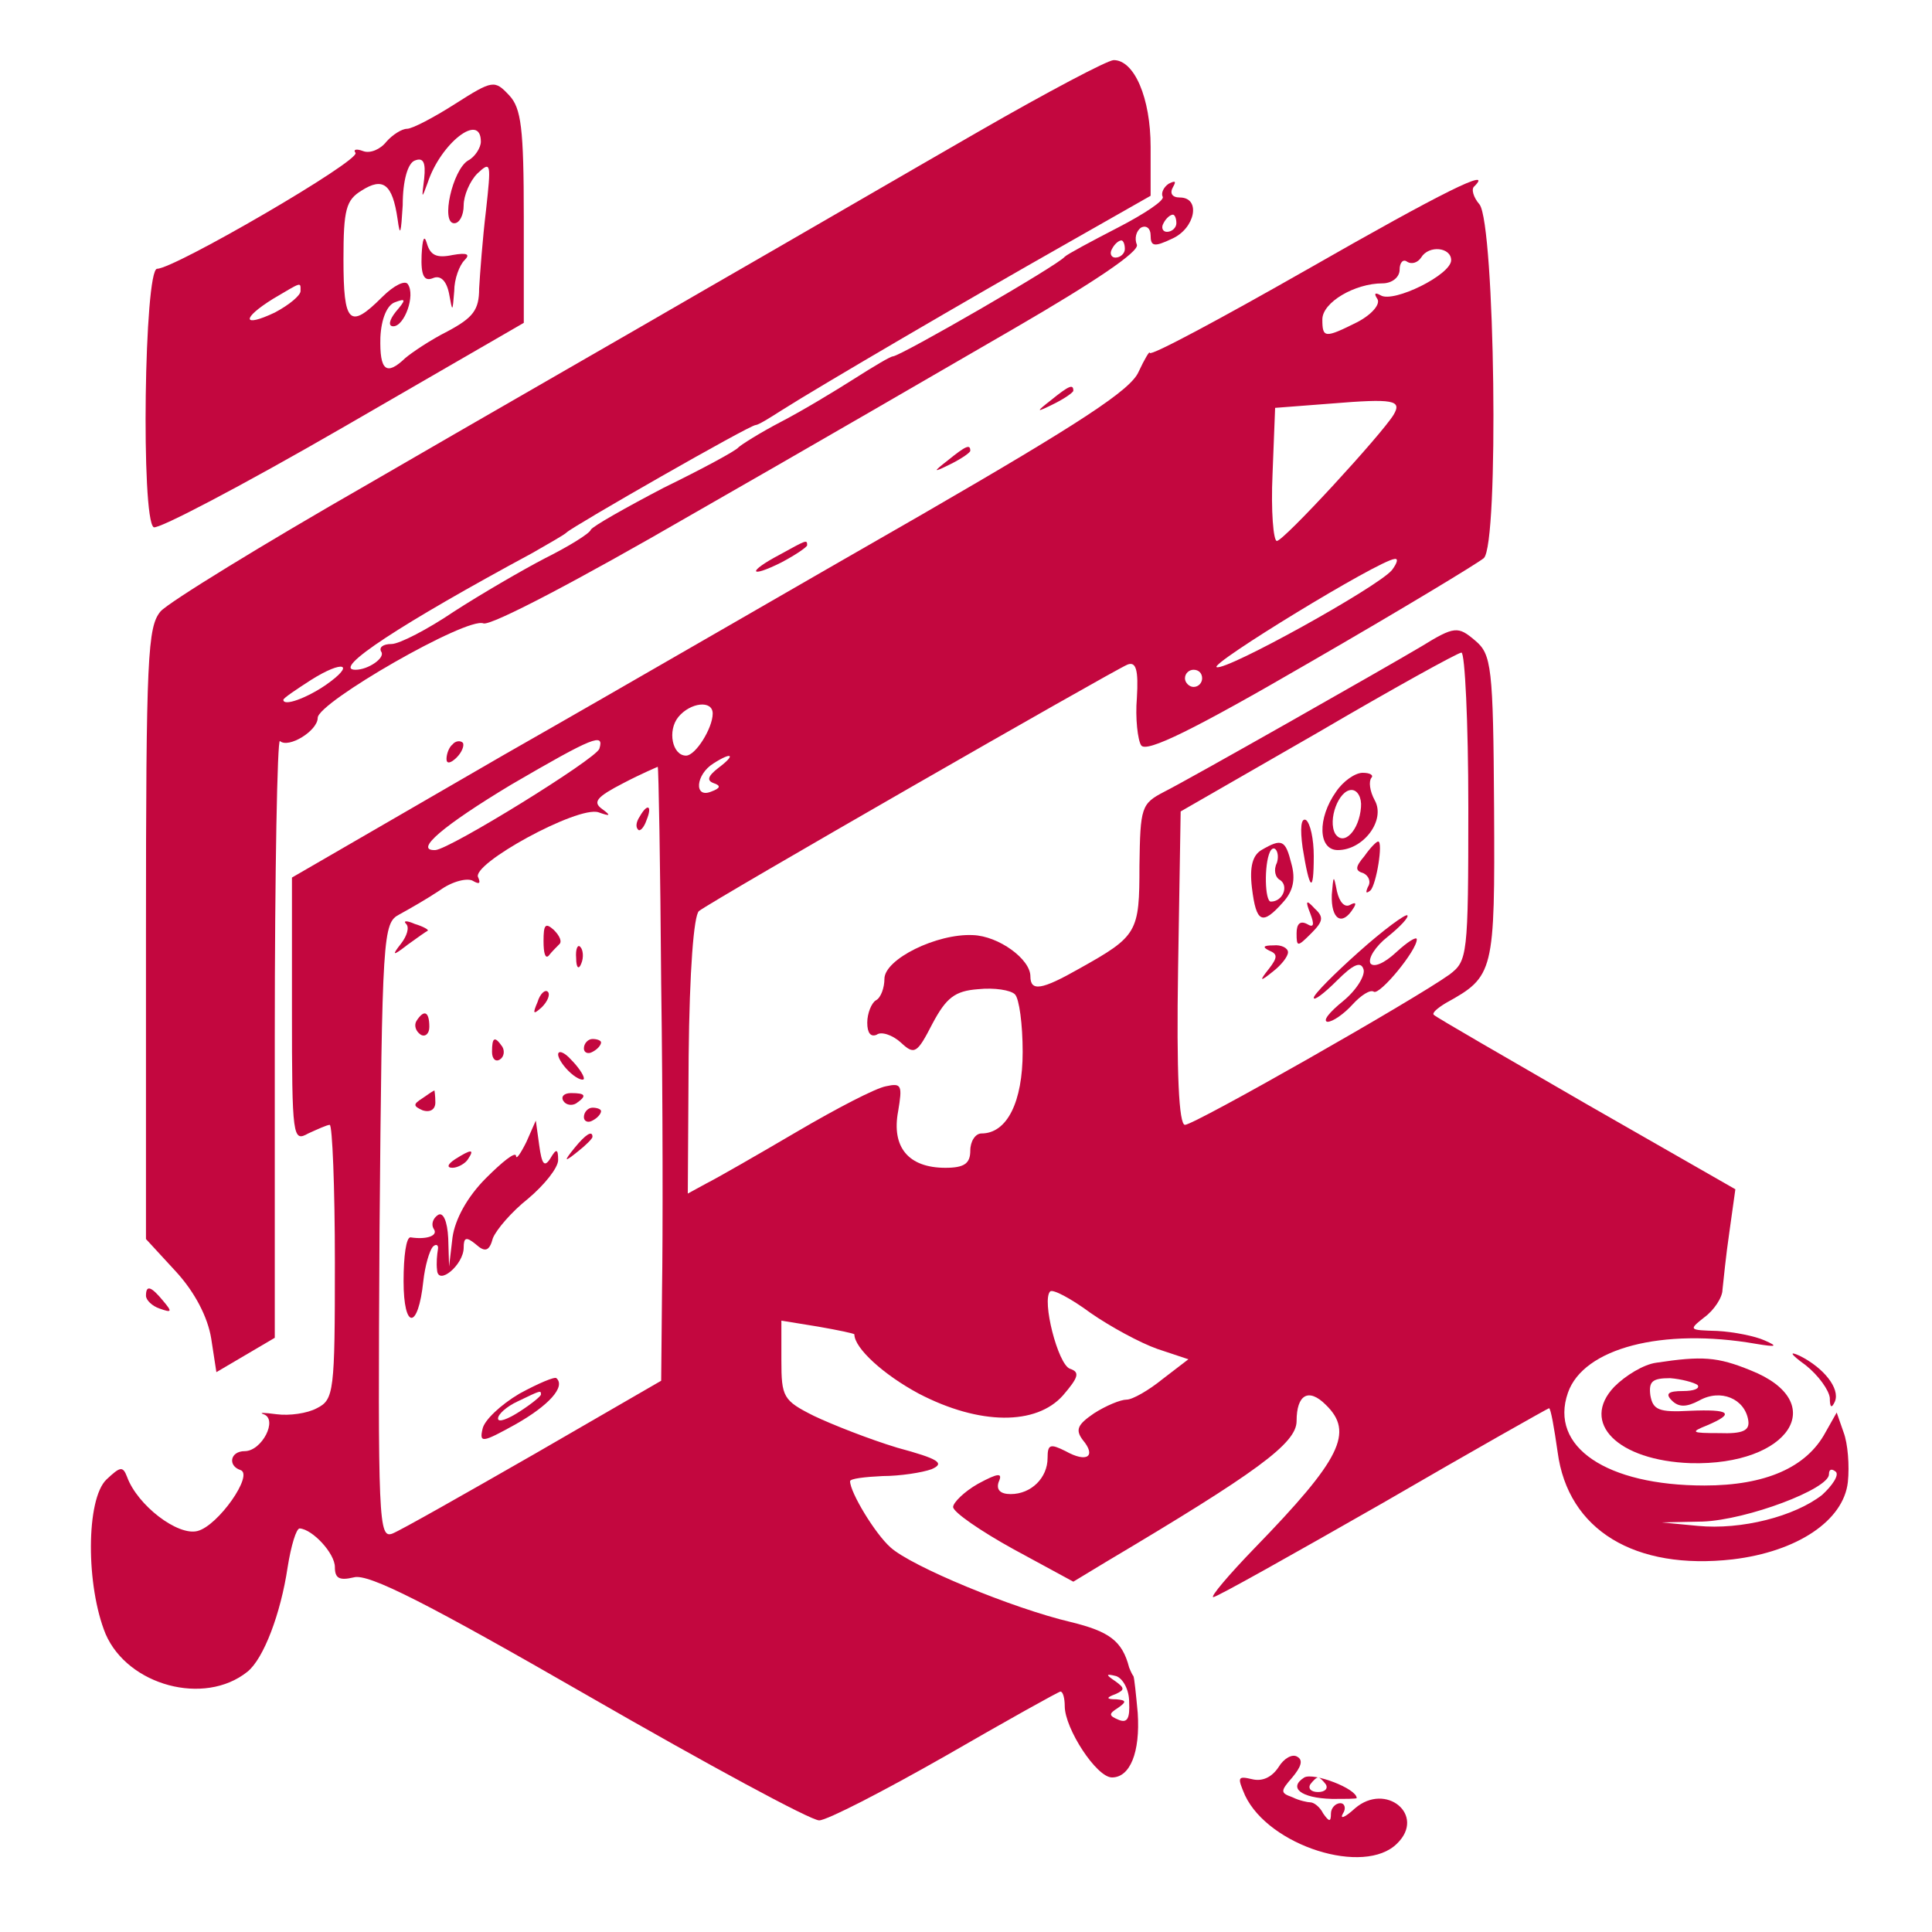 <?xml version="1.0" standalone="no"?>
<!DOCTYPE svg PUBLIC "-//W3C//DTD SVG 20010904//EN"
 "http://www.w3.org/TR/2001/REC-SVG-20010904/DTD/svg10.dtd">
<svg version="1.0" xmlns="http://www.w3.org/2000/svg"
 width="225pt" height="225pt" viewBox="0 0 225 225"
 preserveAspectRatio="xMidYMid meet">

<g transform="translate(0,225) scale(0.1,-0.1)"
fill="#c3073f" stroke="none">
<path d="M1140 2097 c-80 -46 -221 -128 -315 -182 -93 -54 -271 -156 -395
-228 -124 -71 -233 -138 -243 -149 -15 -18 -17 -51 -17 -375 l0 -356 35 -38
c22 -24 37 -53 41 -78 l6 -39 34 20 34 20 0 351 c0 193 3 347 6 344 10 -9 44
12 44 27 0 18 174 118 193 110 9 -3 110 50 243 127 126 72 295 170 376 217 93
54 145 89 142 97 -3 7 -1 16 5 20 6 3 11 -1 11 -9 0 -13 4 -14 25 -4 27 12 34
48 9 48 -9 0 -12 5 -8 12 4 7 3 8 -5 4 -6 -4 -9 -11 -7 -15 3 -4 -21 -20 -52
-36 -31 -16 -59 -31 -62 -34 -8 -10 -190 -115 -200 -116 -3 0 -23 -12 -45 -26
-22 -14 -60 -37 -85 -50 -25 -13 -47 -27 -50 -30 -3 -4 -42 -25 -87 -47 -44
-23 -83 -45 -85 -49 -1 -4 -25 -19 -53 -33 -27 -14 -75 -42 -106 -62 -31 -21
-64 -38 -73 -38 -10 0 -15 -4 -12 -9 5 -7 -15 -21 -30 -21 -29 0 54 54 206
136 19 11 37 21 40 24 7 7 213 125 220 125 3 0 16 8 30 17 44 28 222 132 328
192 l102 58 0 57 c0 57 -19 101 -43 101 -7 0 -77 -37 -157 -83z m230 -107 c0
-5 -5 -10 -11 -10 -5 0 -7 5 -4 10 3 6 8 10 11 10 2 0 4 -4 4 -10z m-60 -30
c0 -5 -5 -10 -11 -10 -5 0 -7 5 -4 10 3 6 8 10 11 10 2 0 4 -4 4 -10z m-931
-508 c-22 -15 -49 -25 -49 -17 0 2 15 12 32 23 38 24 53 19 17 -6z"/>
<path d="M530 2129 c-25 -16 -50 -29 -56 -29 -6 0 -17 -7 -24 -15 -7 -9 -19
-14 -27 -11 -8 3 -12 2 -9 -2 6 -9 -211 -135 -231 -135 -15 0 -19 -292 -4
-301 5 -3 104 49 220 116 l211 122 0 123 c0 104 -3 127 -17 142 -17 18 -19 18
-63 -10z m30 -44 c0 -7 -7 -18 -15 -22 -18 -11 -32 -73 -16 -73 6 0 11 9 11
21 0 11 7 28 16 37 16 15 16 12 10 -43 -4 -33 -7 -74 -8 -91 0 -25 -7 -34 -37
-50 -20 -10 -42 -25 -49 -31 -22 -21 -30 -15 -29 24 1 22 8 38 17 41 13 5 13
3 1 -11 -8 -10 -9 -17 -3 -17 13 0 26 36 17 49 -3 5 -16 -1 -30 -15 -38 -38
-45 -31 -45 44 0 58 3 69 21 80 25 16 36 8 42 -33 3 -22 4 -17 6 16 0 29 6 49
14 52 10 4 13 -2 11 -21 -3 -24 -3 -24 4 -5 15 46 62 83 62 48z m-210 -174 c0
-5 -13 -16 -30 -25 -38 -18 -39 -7 -2 16 34 20 32 20 32 9z"/>
<path d="M491 1953 c-1 -24 3 -31 13 -27 9 4 16 -3 19 -18 4 -22 4 -22 6 3 0
14 6 30 12 36 7 7 3 9 -14 6 -19 -4 -26 0 -30 14 -3 10 -5 5 -6 -14z"/>
<path d="M1522 1936 c-100 -57 -182 -101 -183 -97 0 3 -6 -7 -13 -22 -9 -21
-67 -59 -252 -166 -131 -75 -350 -202 -487 -280 l-247 -143 0 -154 c0 -150 1
-154 19 -144 11 5 22 10 25 10 3 0 6 -72 6 -160 0 -151 -1 -160 -21 -170 -11
-6 -32 -9 -47 -7 -15 2 -21 2 -15 0 17 -6 -2 -43 -22 -43 -17 0 -20 -17 -5
-22 16 -5 -26 -65 -50 -71 -23 -6 -70 30 -82 63 -5 13 -8 12 -24 -3 -24 -23
-24 -124 -1 -180 26 -60 115 -84 165 -44 19 15 39 68 47 122 4 25 10 45 14 45
15 -1 41 -29 41 -45 0 -13 5 -16 22 -12 17 5 87 -31 273 -138 139 -80 259
-145 269 -145 9 0 75 34 147 75 71 41 132 75 134 75 3 0 5 -8 5 -17 0 -26 37
-83 55 -83 21 0 33 29 30 75 -2 22 -4 41 -5 43 -1 1 -3 5 -5 10 -8 31 -23 42
-68 53 -68 16 -186 65 -210 87 -18 16 -47 64 -47 77 0 3 17 5 38 6 20 0 46 4
57 8 16 7 8 12 -40 25 -33 10 -76 27 -97 37 -36 18 -38 22 -38 65 l0 46 43 -7
c23 -4 42 -8 42 -9 0 -16 34 -47 75 -69 71 -37 137 -37 168 -2 18 21 20 27 8
31 -14 5 -33 80 -23 90 3 3 24 -8 47 -25 23 -16 58 -35 78 -42 l36 -12 -30
-23 c-16 -13 -35 -24 -42 -24 -7 0 -24 -7 -38 -16 -19 -13 -22 -19 -13 -31 16
-19 5 -27 -20 -13 -18 9 -21 8 -21 -8 0 -23 -19 -42 -43 -42 -12 0 -17 5 -14
14 5 11 0 11 -24 -2 -16 -9 -29 -22 -29 -27 0 -6 32 -28 70 -49 l70 -38 38 23
c175 104 222 138 222 164 0 31 14 39 34 19 33 -32 18 -63 -83 -167 -30 -31
-52 -57 -48 -57 4 0 93 50 198 110 105 61 192 110 193 110 2 0 6 -23 10 -51
12 -91 90 -138 204 -125 75 9 129 45 134 90 2 19 0 45 -5 58 l-8 23 -13 -23
c-22 -41 -70 -62 -141 -62 -114 0 -181 45 -159 108 18 52 110 76 219 57 24 -4
26 -3 10 4 -11 5 -36 10 -55 11 -33 1 -34 1 -15 16 11 8 21 23 21 32 1 9 4 40
8 67 l7 50 -173 99 c-95 55 -175 101 -178 104 -3 2 4 8 14 14 56 31 57 35 56
227 -1 165 -3 179 -22 195 -20 17 -24 17 -63 -7 -42 -25 -271 -155 -299 -169
-27 -14 -28 -18 -29 -86 0 -78 -2 -82 -70 -120 -44 -25 -57 -27 -57 -9 0 20
-37 47 -67 48 -42 2 -103 -28 -103 -51 0 -10 -4 -22 -10 -25 -5 -3 -10 -15
-10 -26 0 -12 4 -17 11 -14 5 4 18 0 28 -9 16 -15 19 -13 37 22 16 30 26 38
53 40 19 2 38 -1 43 -6 5 -5 9 -35 9 -67 0 -58 -18 -95 -48 -95 -7 0 -13 -9
-13 -20 0 -15 -7 -20 -29 -20 -43 0 -63 24 -55 66 5 30 4 33 -14 29 -12 -2
-58 -26 -104 -53 -46 -27 -93 -54 -105 -60 l-22 -12 1 160 c1 100 6 164 12
169 15 12 482 280 499 287 10 4 13 -6 11 -39 -2 -23 1 -49 5 -55 6 -9 61 18
197 97 104 60 195 115 202 121 18 16 13 389 -5 412 -7 8 -10 18 -6 21 23 23
-36 -6 -195 -97z m168 11 c0 -17 -67 -50 -82 -41 -7 4 -8 2 -4 -4 4 -6 -6 -18
-23 -27 -38 -19 -41 -19 -41 3 0 20 38 42 70 42 11 0 20 7 20 16 0 8 4 13 9 9
5 -3 12 -1 16 5 9 15 35 12 35 -3z m-67 -180 c-14 -23 -128 -147 -136 -147 -4
0 -7 35 -5 78 l3 77 65 5 c73 6 83 4 73 -13z m-2 -181 c-17 -20 -192 -117
-204 -113 -10 3 188 124 207 126 5 1 3 -5 -3 -13z m89 -276 c0 -174 -1 -179
-22 -195 -42 -30 -297 -175 -308 -175 -7 0 -10 60 -8 182 l3 183 160 92 c87
51 163 93 167 93 4 0 8 -81 8 -180z m-310 150 c0 -5 -4 -10 -10 -10 -5 0 -10
5 -10 10 0 6 5 10 10 10 6 0 10 -4 10 -10z m-570 -41 c0 -17 -20 -49 -31 -49
-16 0 -22 29 -9 45 14 17 40 20 40 4z m-132 -41 c-4 -12 -174 -117 -191 -118
-26 -1 10 29 88 76 96 56 109 61 103 42z m139 -22 c-13 -10 -14 -15 -6 -18 9
-3 8 -6 -3 -10 -20 -8 -18 20 3 33 22 14 26 10 6 -5z m-67 -251 c2 -137 2
-298 1 -357 l-1 -106 -147 -85 c-82 -47 -156 -89 -166 -93 -16 -6 -17 13 -15
352 3 347 4 359 23 369 11 6 32 18 47 28 15 11 33 15 39 11 7 -4 9 -3 6 4 -10
15 116 84 140 76 14 -5 15 -4 4 4 -11 8 -6 14 25 30 21 11 40 19 40 19 1 -1 3
-114 4 -252z m1352 -596 c-32 -25 -94 -41 -145 -36 l-42 4 48 1 c52 2 147 38
147 55 0 6 3 7 8 3 4 -4 -4 -16 -16 -27z m-807 -241 c1 -19 -2 -25 -12 -21
-12 5 -12 7 -1 14 10 7 10 9 -2 10 -12 0 -12 2 -1 6 11 5 11 7 0 15 -12 8 -11
9 1 6 8 -3 15 -16 15 -30z"/>
<path d="M1556 1328 c-22 -31 -21 -68 2 -68 30 0 56 35 43 58 -6 11 -7 22 -4
26 3 3 -1 6 -10 6 -9 0 -23 -10 -31 -22z m29 -18 c-2 -27 -20 -46 -30 -31 -9
16 4 51 19 51 7 0 12 -9 11 -20z"/>
<path d="M1517 1263 c8 -50 13 -55 13 -10 0 20 -4 38 -9 42 -6 3 -7 -10 -4
-32z"/>
<path d="M1469 1260 c-10 -6 -14 -19 -11 -44 5 -41 12 -44 36 -17 12 13 15 27
10 45 -7 28 -11 30 -35 16z m18 -15 c-4 -8 -2 -17 4 -20 10 -7 3 -25 -11 -25
-7 0 -8 43 -1 58 5 10 12 -1 8 -13z"/>
<path d="M1589 1253 c-11 -13 -11 -17 -1 -20 6 -3 9 -10 5 -16 -3 -7 -2 -8 3
-4 7 7 15 57 9 57 -2 0 -9 -7 -16 -17z"/>
<path d="M1551 1208 c-1 -29 12 -37 25 -16 4 6 3 8 -4 4 -6 -3 -12 3 -15 16
-4 20 -4 19 -6 -4z"/>
<path d="M1526 1186 c5 -13 4 -17 -4 -12 -8 4 -12 0 -12 -11 0 -16 1 -16 17 0
14 14 15 19 4 29 -10 11 -11 9 -5 -6z"/>
<path d="M1582 1141 c-28 -25 -52 -49 -52 -53 0 -4 12 5 27 20 19 19 28 23 31
13 2 -7 -8 -24 -24 -37 -16 -13 -24 -23 -18 -24 6 0 19 9 29 20 10 11 21 18
25 15 7 -4 50 48 50 61 0 4 -11 -3 -24 -15 -14 -13 -26 -18 -30 -13 -3 6 6 20
20 31 15 12 25 23 23 25 -2 2 -28 -17 -57 -43z"/>
<path d="M1478 1143 c10 -4 10 -8 0 -21 -12 -15 -11 -16 5 -3 9 7 17 17 17 22
0 5 -8 9 -17 8 -12 0 -13 -2 -5 -6z"/>
<path d="M745 1299 c-4 -6 -5 -12 -2 -15 2 -3 7 2 10 11 7 17 1 20 -8 4z"/>
<path d="M473 1174 c4 -4 1 -14 -6 -23 -11 -14 -10 -15 8 -1 11 8 21 15 23 16
2 1 -5 5 -15 8 -9 4 -14 4 -10 0z"/>
<path d="M633 1154 c0 -14 2 -21 6 -17 3 4 9 10 12 13 4 3 1 10 -6 17 -10 9
-12 6 -12 -13z"/>
<path d="M671 1134 c0 -11 3 -14 6 -6 3 7 2 16 -1 19 -3 4 -6 -2 -5 -13z"/>
<path d="M626 1083 c-6 -14 -5 -15 5 -6 7 7 10 15 7 18 -3 3 -9 -2 -12 -12z"/>
<path d="M485 1061 c-3 -5 -1 -12 5 -16 5 -3 10 1 10 9 0 18 -6 21 -15 7z"/>
<path d="M573 1025 c0 -8 4 -12 9 -9 5 3 6 10 3 15 -9 13 -12 11 -12 -6z"/>
<path d="M680 1029 c0 -5 5 -7 10 -4 6 3 10 8 10 11 0 2 -4 4 -10 4 -5 0 -10
-5 -10 -11z"/>
<path d="M650 1022 c0 -5 7 -15 15 -22 8 -7 15 -9 15 -6 0 4 -7 14 -15 22 -8
9 -15 11 -15 6z"/>
<path d="M492 971 c-11 -7 -11 -9 0 -14 9 -3 15 1 15 9 0 8 -1 14 -1 14 -1 0
-7 -4 -14 -9z"/>
<path d="M656 968 c3 -5 10 -6 15 -3 13 9 11 12 -6 12 -8 0 -12 -4 -9 -9z"/>
<path d="M680 949 c0 -5 5 -7 10 -4 6 3 10 8 10 11 0 2 -4 4 -10 4 -5 0 -10
-5 -10 -11z"/>
<path d="M613 920 c-7 -14 -12 -21 -12 -16 -1 5 -16 -7 -35 -26 -22 -22 -36
-48 -39 -69 l-4 -34 -1 33 c-1 20 -6 31 -12 27 -6 -4 -8 -11 -5 -16 6 -8 -8
-13 -27 -10 -5 0 -8 -22 -8 -51 0 -57 17 -57 23 0 2 18 7 35 11 40 4 4 7 2 6
-3 -1 -6 -2 -16 -1 -24 1 -19 31 6 31 26 0 12 3 13 14 4 11 -10 16 -8 20 7 4
10 22 31 41 46 19 16 35 36 35 45 0 13 -2 14 -9 2 -7 -11 -10 -7 -13 15 l-4
29 -11 -25z"/>
<path d="M669 913 c-13 -16 -12 -17 4 -4 9 7 17 15 17 17 0 8 -8 3 -21 -13z"/>
<path d="M530 900 c-9 -6 -10 -10 -3 -10 6 0 15 5 18 10 8 12 4 12 -15 0z"/>
<path d="M605 627 c-22 -13 -41 -31 -43 -41 -4 -17 0 -16 38 5 39 22 59 44 48
54 -2 2 -21 -6 -43 -18z m25 -1 c0 -2 -11 -11 -25 -20 -14 -9 -25 -13 -25 -8
0 5 10 14 23 20 27 13 27 13 27 8z"/>
<path d="M1224 1784 c-18 -14 -18 -15 4 -4 12 6 22 13 22 15 0 8 -5 6 -26 -11z"/>
<path d="M1104 1714 c-18 -14 -18 -15 4 -4 12 6 22 13 22 15 0 8 -5 6 -26 -11z"/>
<path d="M908 1604 c-38 -20 -36 -28 2 -9 17 9 30 18 30 20 0 7 -1 6 -32 -11z"/>
<path d="M527 1383 c-4 -3 -7 -11 -7 -17 0 -6 5 -5 12 2 6 6 9 14 7 17 -3 3
-9 2 -12 -2z"/>
<path d="M170 741 c0 -5 7 -12 16 -15 14 -5 15 -4 4 9 -14 17 -20 19 -20 6z"/>
<path d="M2103 660 c15 -12 27 -29 28 -38 0 -11 2 -13 6 -4 6 15 -13 39 -41
53 -13 6 -11 2 7 -11z"/>
<path d="M1929 663 c-15 -2 -36 -15 -49 -28 -40 -42 4 -86 89 -89 115 -3 163
71 70 108 -39 16 -57 17 -110 9z m48 -26 c3 -4 -4 -7 -17 -7 -17 0 -21 -3 -13
-11 8 -8 17 -8 32 0 25 14 53 2 57 -23 2 -12 -6 -16 -34 -15 -32 0 -34 1 -14
9 33 14 27 19 -20 17 -36 -2 -43 1 -46 18 -2 16 2 20 23 20 13 -1 28 -5 32 -8z"/>
<path d="M1489 192 c-8 -12 -19 -17 -31 -14 -17 4 -17 2 -8 -19 28 -59 139
-94 177 -56 34 33 -13 72 -49 41 -12 -11 -18 -13 -14 -6 4 6 2 12 -3 12 -6 0
-11 -6 -11 -12 0 -10 -2 -10 -9 0 -4 8 -11 13 -15 13 -3 0 -13 2 -21 6 -14 5
-14 7 0 23 10 12 13 20 6 24 -6 4 -16 -2 -22 -12z"/>
<path d="M1519 180 c-19 -12 -4 -24 32 -25 16 0 29 0 29 1 0 11 -50 30 -61 24z
m25 -8 c3 -5 -1 -9 -9 -9 -8 0 -12 4 -9 9 3 4 7 8 9 8 2 0 6 -4 9 -8z"/>
</g>
</svg>
